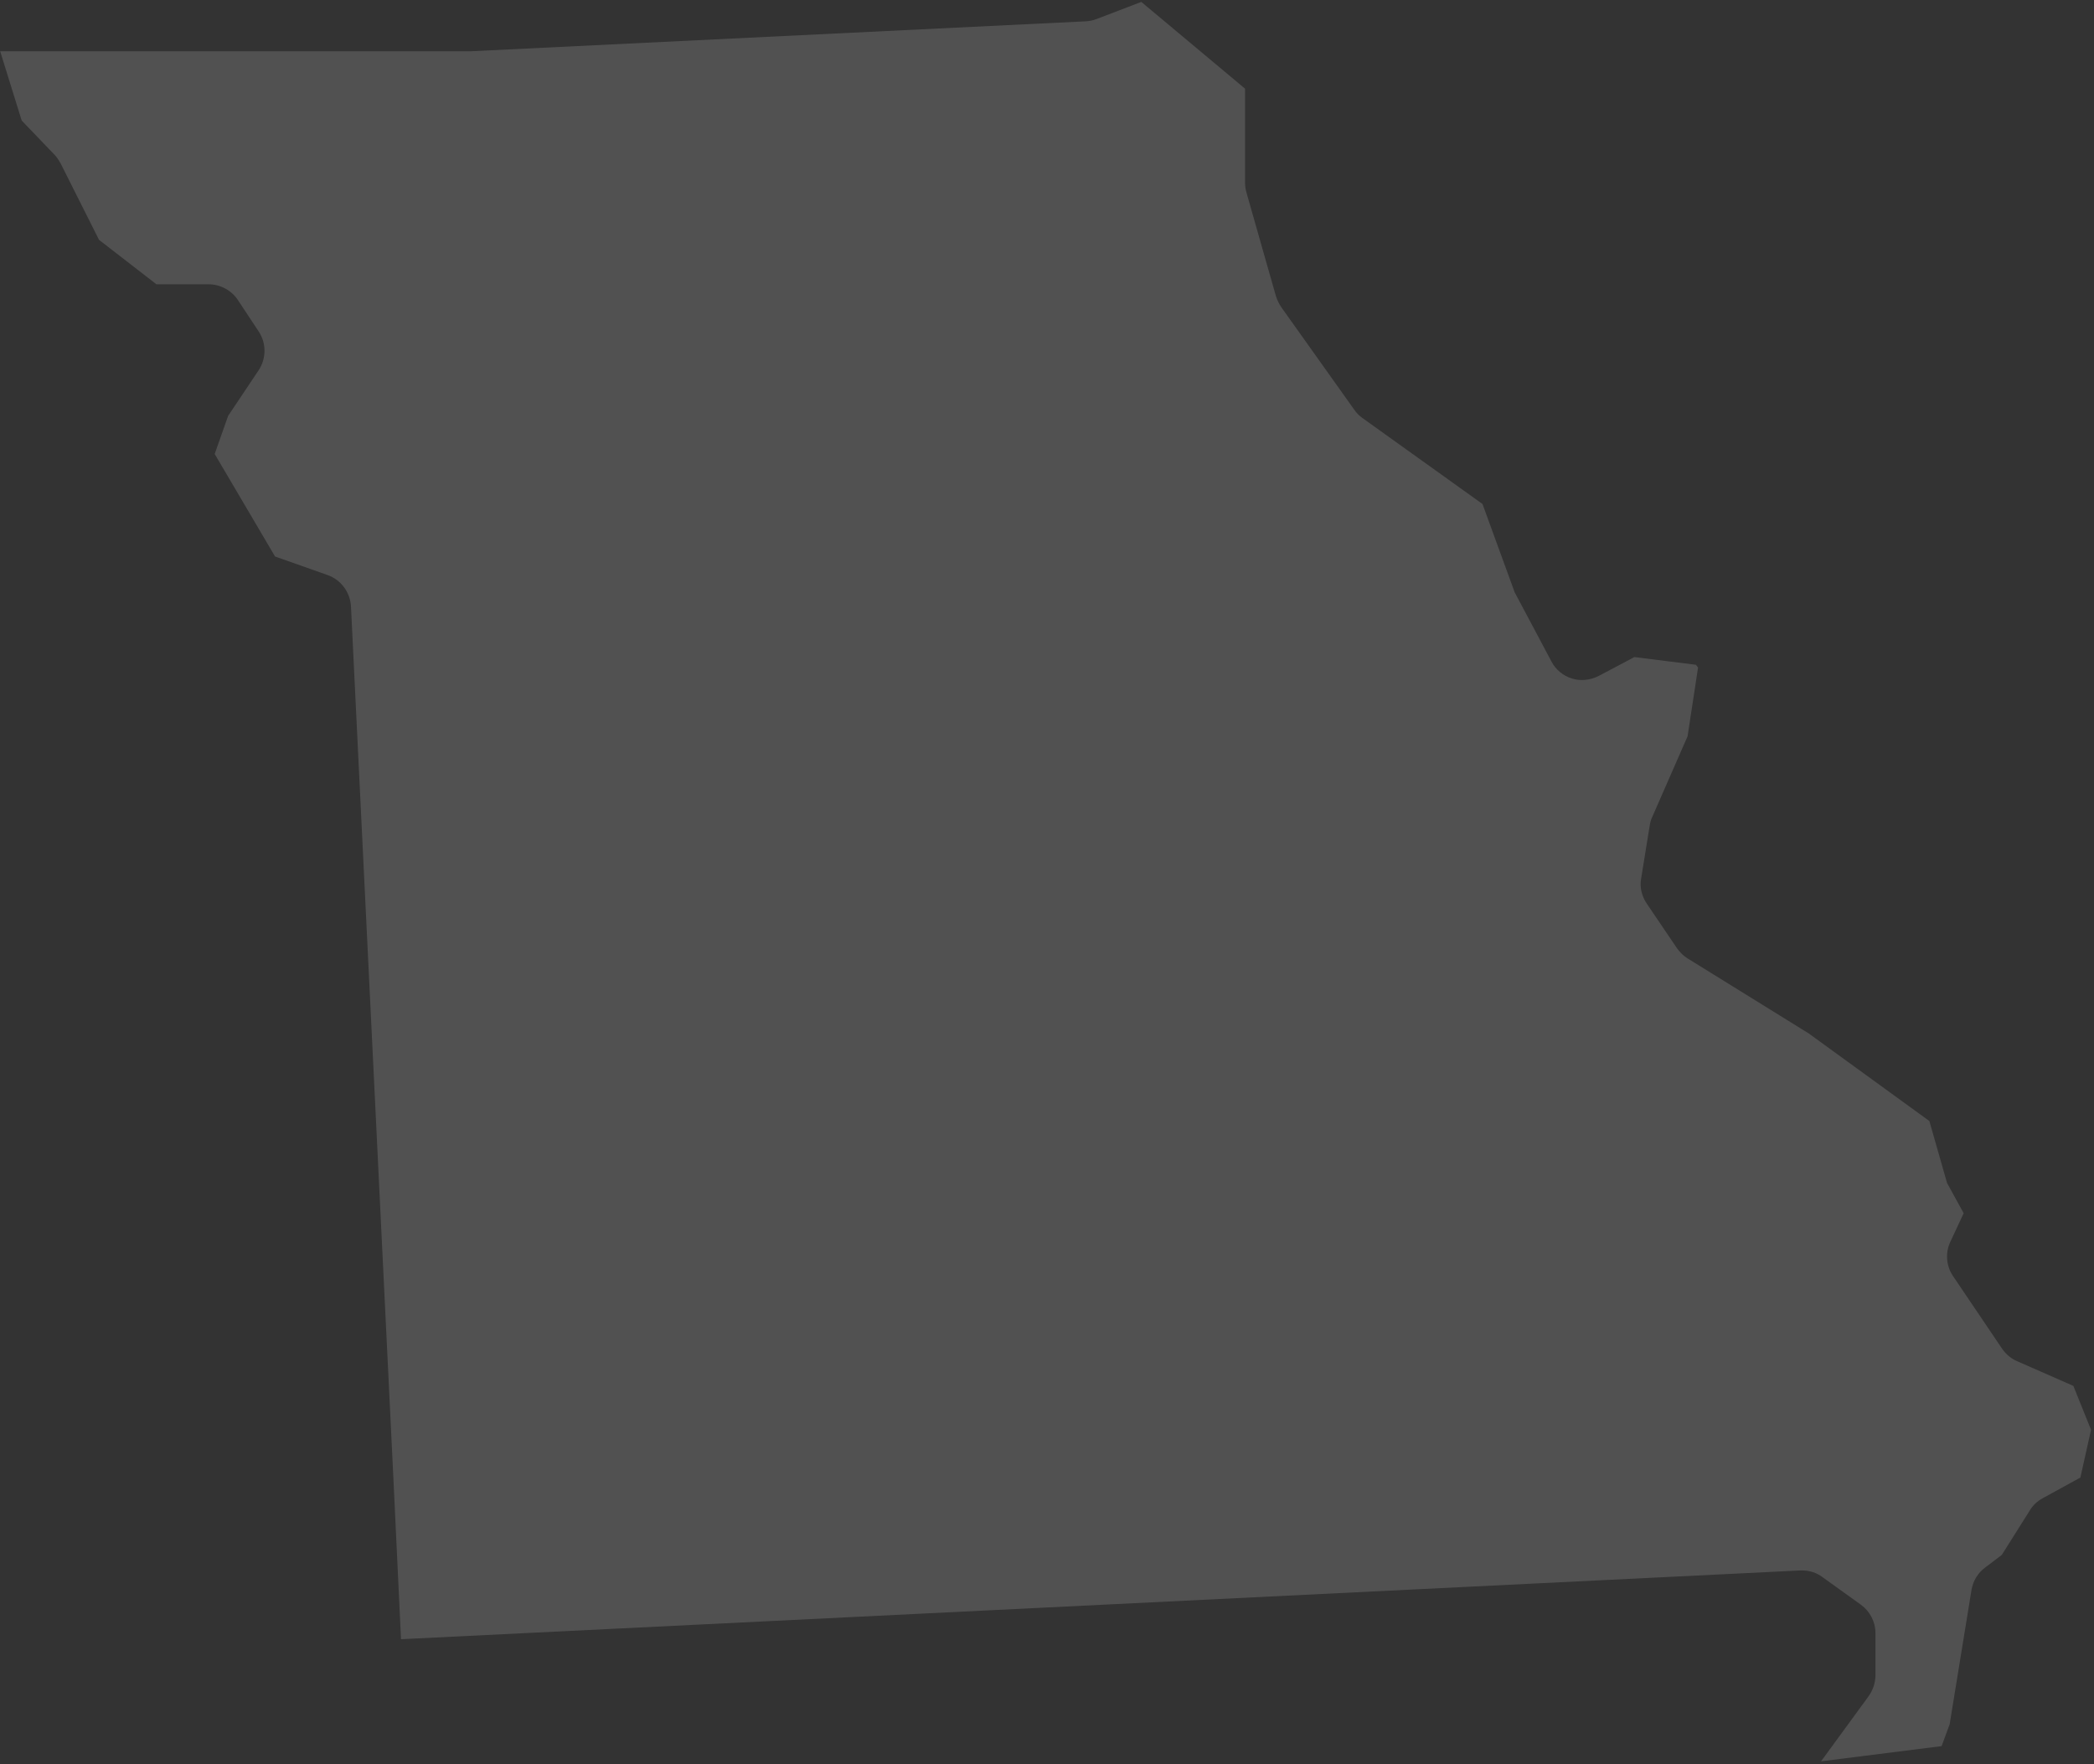 <svg xmlns="http://www.w3.org/2000/svg" width="254" height="214" viewBox="0 0 254 214">
    <rect x="0" y="0" width="254" height="214" fill="#333333" stroke="none"/>
    <path opacity=".15" fill="#FFF" fill-rule="evenodd" d="M226.644 205.772l-5.751 7.873 14.623-1.846.976-2.653 2.653-16.318c.19-1.061.764-2.037 1.634-2.674l2.037-1.549 3.396-5.39c.36-.615.913-1.125 1.528-1.464l4.606-2.525 1.294-5.794-2.143-5.326-6.813-2.992c-.764-.318-1.358-.849-1.825-1.507l-5.964-8.827c-.828-1.231-.955-2.822-.318-4.16l1.613-3.458-2.017-3.671-2.143-7.512-14.644-10.632-14.666-9.082c-.53-.318-.933-.743-1.294-1.23l-3.693-5.455c-.594-.89-.87-1.994-.658-3.055l1.04-6.43c.064-.36.148-.7.318-1.04l4.266-9.74 1.274-8.34-.255-.339-7.47-.934-4.33 2.292c-.998.51-2.186.637-3.226.318-1.083-.34-1.995-1.082-2.505-2.08l-4.457-8.381-3.905-10.717-14.58-10.44c-.382-.276-.722-.615-.976-.997l-8.85-12.435c-.277-.404-.468-.828-.637-1.295l-3.587-12.605c-.106-.382-.17-.764-.17-1.167V10.757L138.44.232l-5.434 2.08c-.445.17-.87.254-1.337.276L57.175 6.216H.021l2.61 8.403 4.011 4.18c.276.298.51.659.722 1.04l4.648 9.253 6.961 5.39h6.325c1.422 0 2.759.721 3.544 1.888l2.526 3.82c.955 1.422.955 3.29 0 4.732l-3.693 5.517-1.634 4.626 7.322 12.436 6.367 2.249c1.634.573 2.737 2.08 2.844 3.798l5.157 106.017.912 19.268 169.724-8.34h.233c.892 0 1.762.277 2.462.807l4.67 3.353c1.103.806 1.761 2.08 1.761 3.438v5.177c-.021.892-.318 1.762-.849 2.504"/>
</svg>
